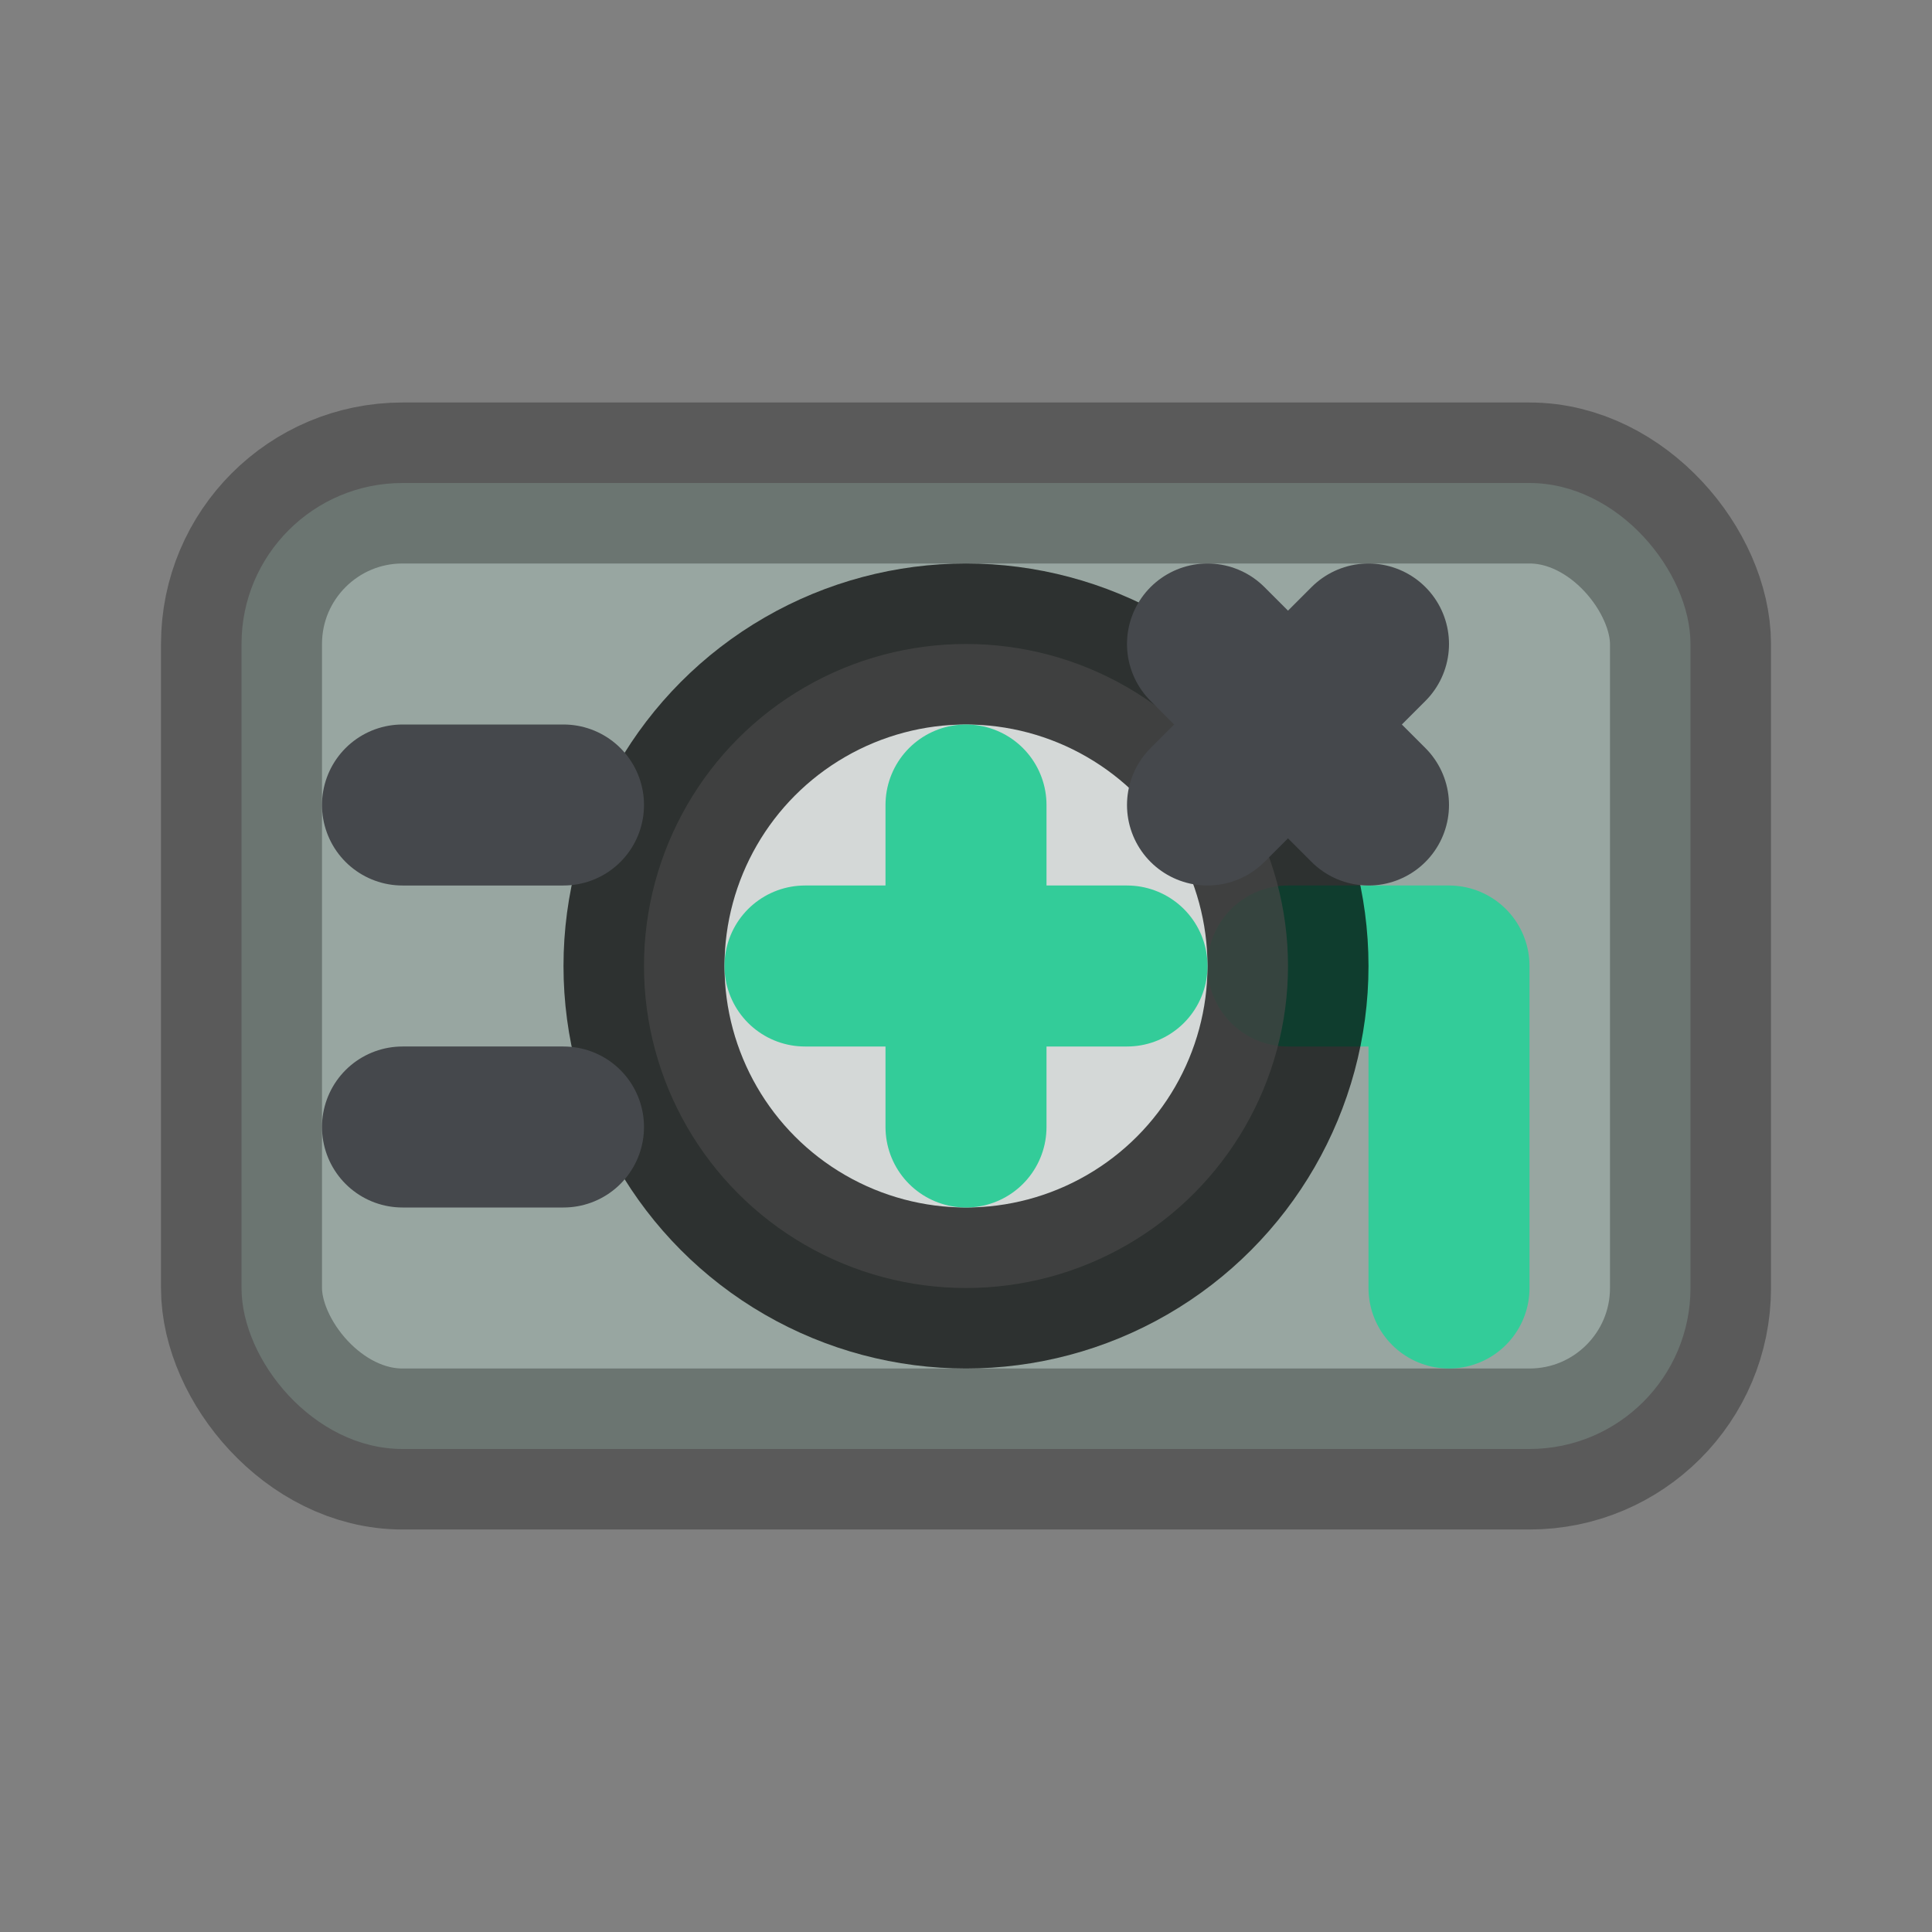 <svg viewBox="0 0 24 24" xmlns="http://www.w3.org/2000/svg" fill="none" stroke="currentColor" stroke-width="2" stroke-linecap="round" stroke-linejoin="round">
  <rect x="0" y="0" width="24" height="24" fill="#808080" stroke="none"/>
  <rect x="3" y="6" width="18" height="12" rx="2" fill="#D1FFEC" opacity="0.3"/>
  <path d="M16 12h2v4" stroke="#33CC99"/>
  <circle cx="12" cy="12" r="4" fill="#EFEFEF" opacity="0.7"/>
  <path d="M12 10v4M10 12h4" stroke="#33CC99"/>
  <path d="M7 10H5M7 14H5" stroke="#45484C"/>
  <path d="M17 8l-2 2M17 10l-2-2" stroke="#45484C"/>
</svg>